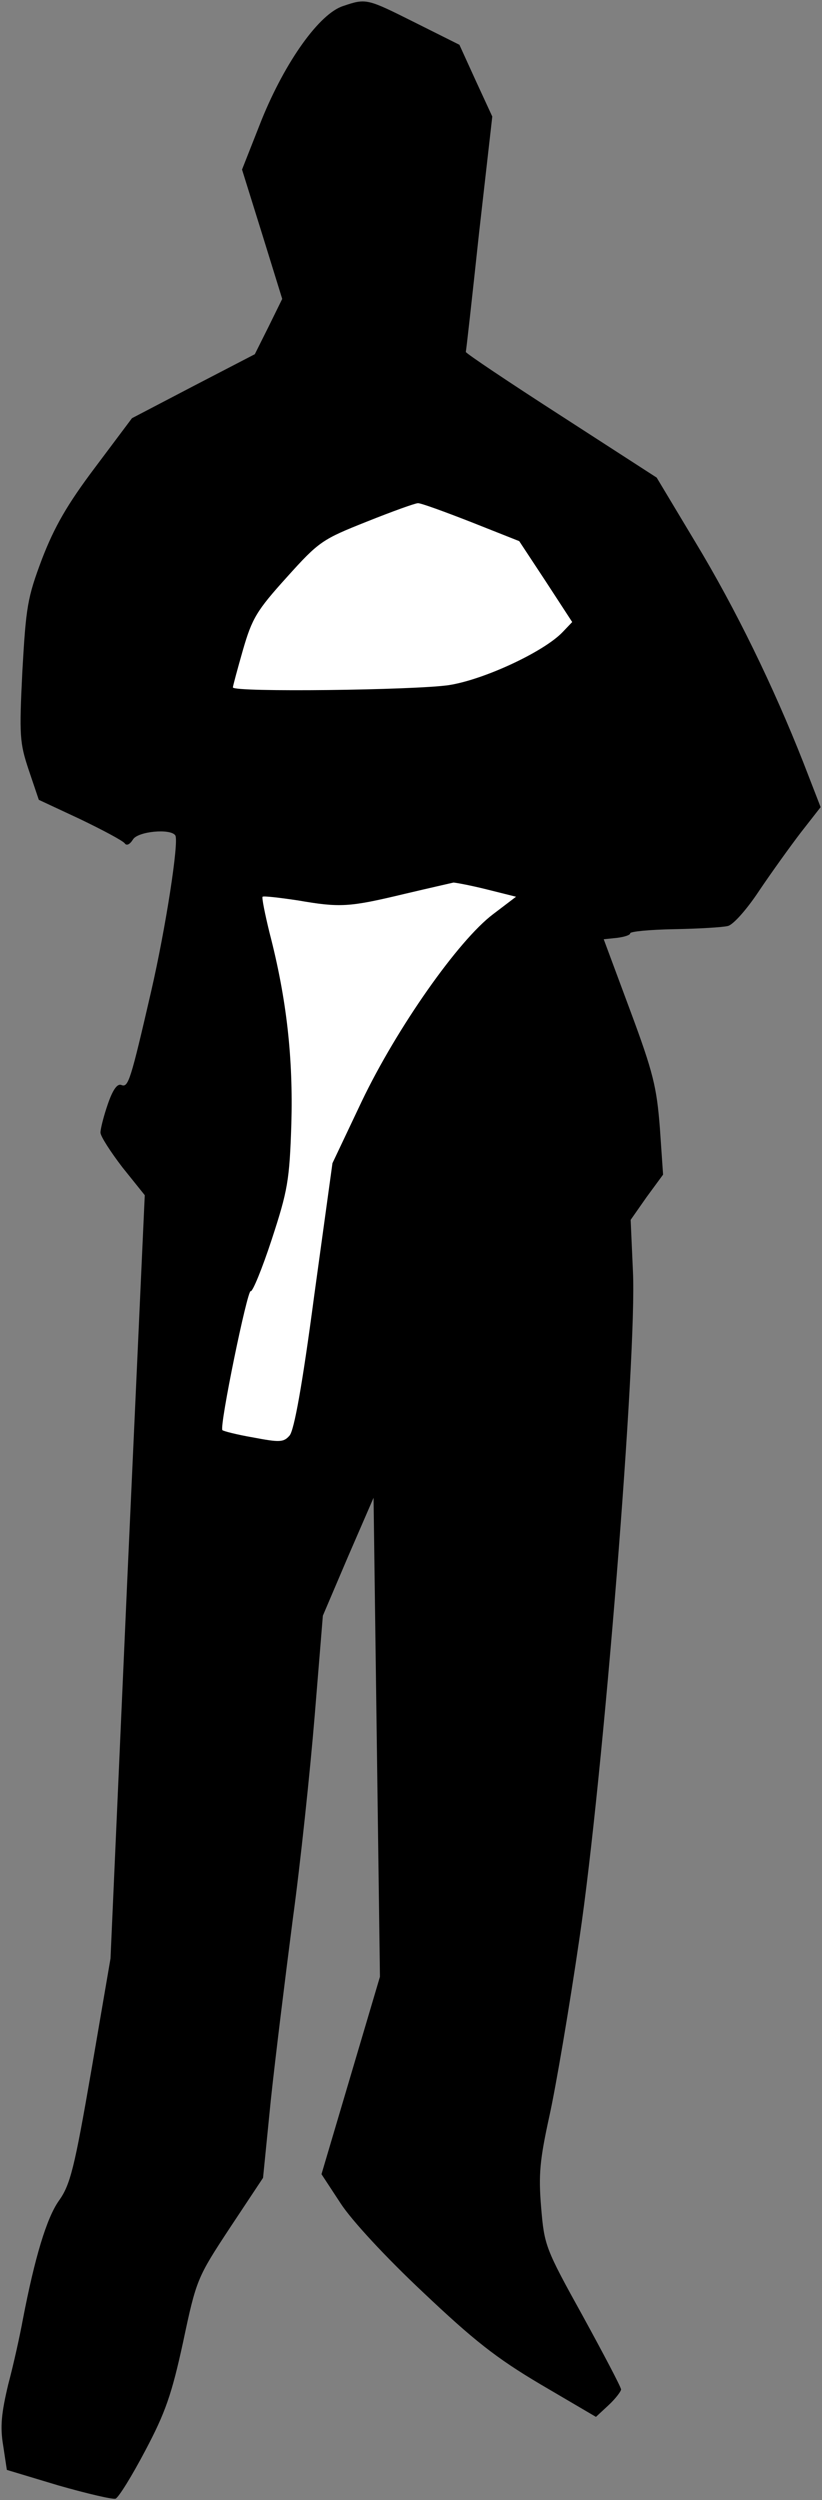 <?xml version="1.0" standalone="no"?>
<!DOCTYPE svg PUBLIC "-//W3C//DTD SVG 20010904//EN"
 "http://www.w3.org/TR/2001/REC-SVG-20010904/DTD/svg10.dtd">
<svg version="1.0" xmlns="http://www.w3.org/2000/svg"
 width="180pt" height="547pt" viewBox="0 0 180 547"
 preserveAspectRatio="xMidYMid meet">
<rect x="0" y="0" width="180" height="547" fill="#808080" stroke="none"/>
<g transform="translate(0,547) scale(0.1,-0.1)"
fill="#000000" stroke="none">
<path fill="#000000" stroke="none" d="M752 5457 c-52 -16 -127 -121 -179
-249 l-43 -109 44 -141 44 -142 -30 -61 -30 -60 -135 -70 -134 -70 -81 -108
c-61 -81 -89 -130 -116 -200 -32 -85 -35 -104 -43 -245 -7 -142 -6 -157 14
-217 l22 -65 90 -42 c50 -24 93 -47 98 -53 4 -6 11 -3 18 8 10 18 83 25 93 9
8 -14 -21 -202 -53 -341 -45 -195 -50 -211 -65 -205 -9 4 -19 -10 -30 -42 -9
-26 -16 -54 -16 -62 0 -8 22 -42 48 -76 l49 -61 -38 -835 -37 -835 -42 -245
c-37 -214 -46 -250 -71 -285 -27 -38 -53 -125 -79 -260 -6 -33 -20 -97 -32
-142 -15 -63 -18 -93 -11 -134 l8 -53 113 -34 c63 -18 119 -31 125 -29 7 3 36
50 65 105 44 83 58 123 83 238 29 137 31 141 102 249 l73 110 17 170 c10 94
32 271 48 395 17 124 38 324 48 445 l18 220 55 129 56 129 7 -524 7 -524 -64
-216 -64 -216 42 -64 c24 -37 99 -118 180 -194 111 -105 160 -144 258 -202
l121 -71 28 26 c15 14 27 30 27 34 0 5 -38 77 -84 161 -82 148 -84 154 -91
237 -6 72 -3 104 18 200 14 63 44 239 66 390 52 350 126 1277 117 1458 l-5
113 35 50 36 49 -7 102 c-7 89 -14 120 -65 257 l-58 156 29 3 c16 2 29 6 29
10 0 4 43 8 96 9 53 1 106 4 118 7 12 3 42 37 69 78 27 40 68 97 91 127 l43
55 -38 98 c-65 165 -148 336 -237 483 l-84 140 -209 135 c-115 74 -209 137
-209 140 1 3 14 120 29 260 l29 255 -36 78 -36 79 -98 49 c-104 52 -106 53
-156 36z"/>
<path fill="#ffffff" stroke="none" d="M1031 4328 l106 -42 58 -88 58 -89 -21
-22 c-41 -43 -172 -104 -249 -116 -74 -11 -473 -16 -473 -5 0 3 10 40 22 82
20 69 30 86 96 159 71 79 78 83 176 122 55 22 105 40 111 40 5 1 57 -18 116
-41z"/>
<path fill="#ffffff" stroke="none" d="M1066 3524 l64 -16 -50 -38 c-76 -57
-211 -249 -288 -410 l-64 -135 -40 -290 c-26 -196 -44 -295 -54 -306 -13 -15
-22 -15 -80 -4 -35 6 -66 14 -67 16 -7 8 55 309 62 304 4 -2 25 49 46 113 35
107 39 129 43 253 4 144 -10 273 -48 419 -10 41 -17 76 -15 78 2 2 37 -2 77
-8 93 -16 112 -15 233 14 55 13 104 24 108 25 4 0 37 -6 73 -15z"/>
</g>
</svg>
